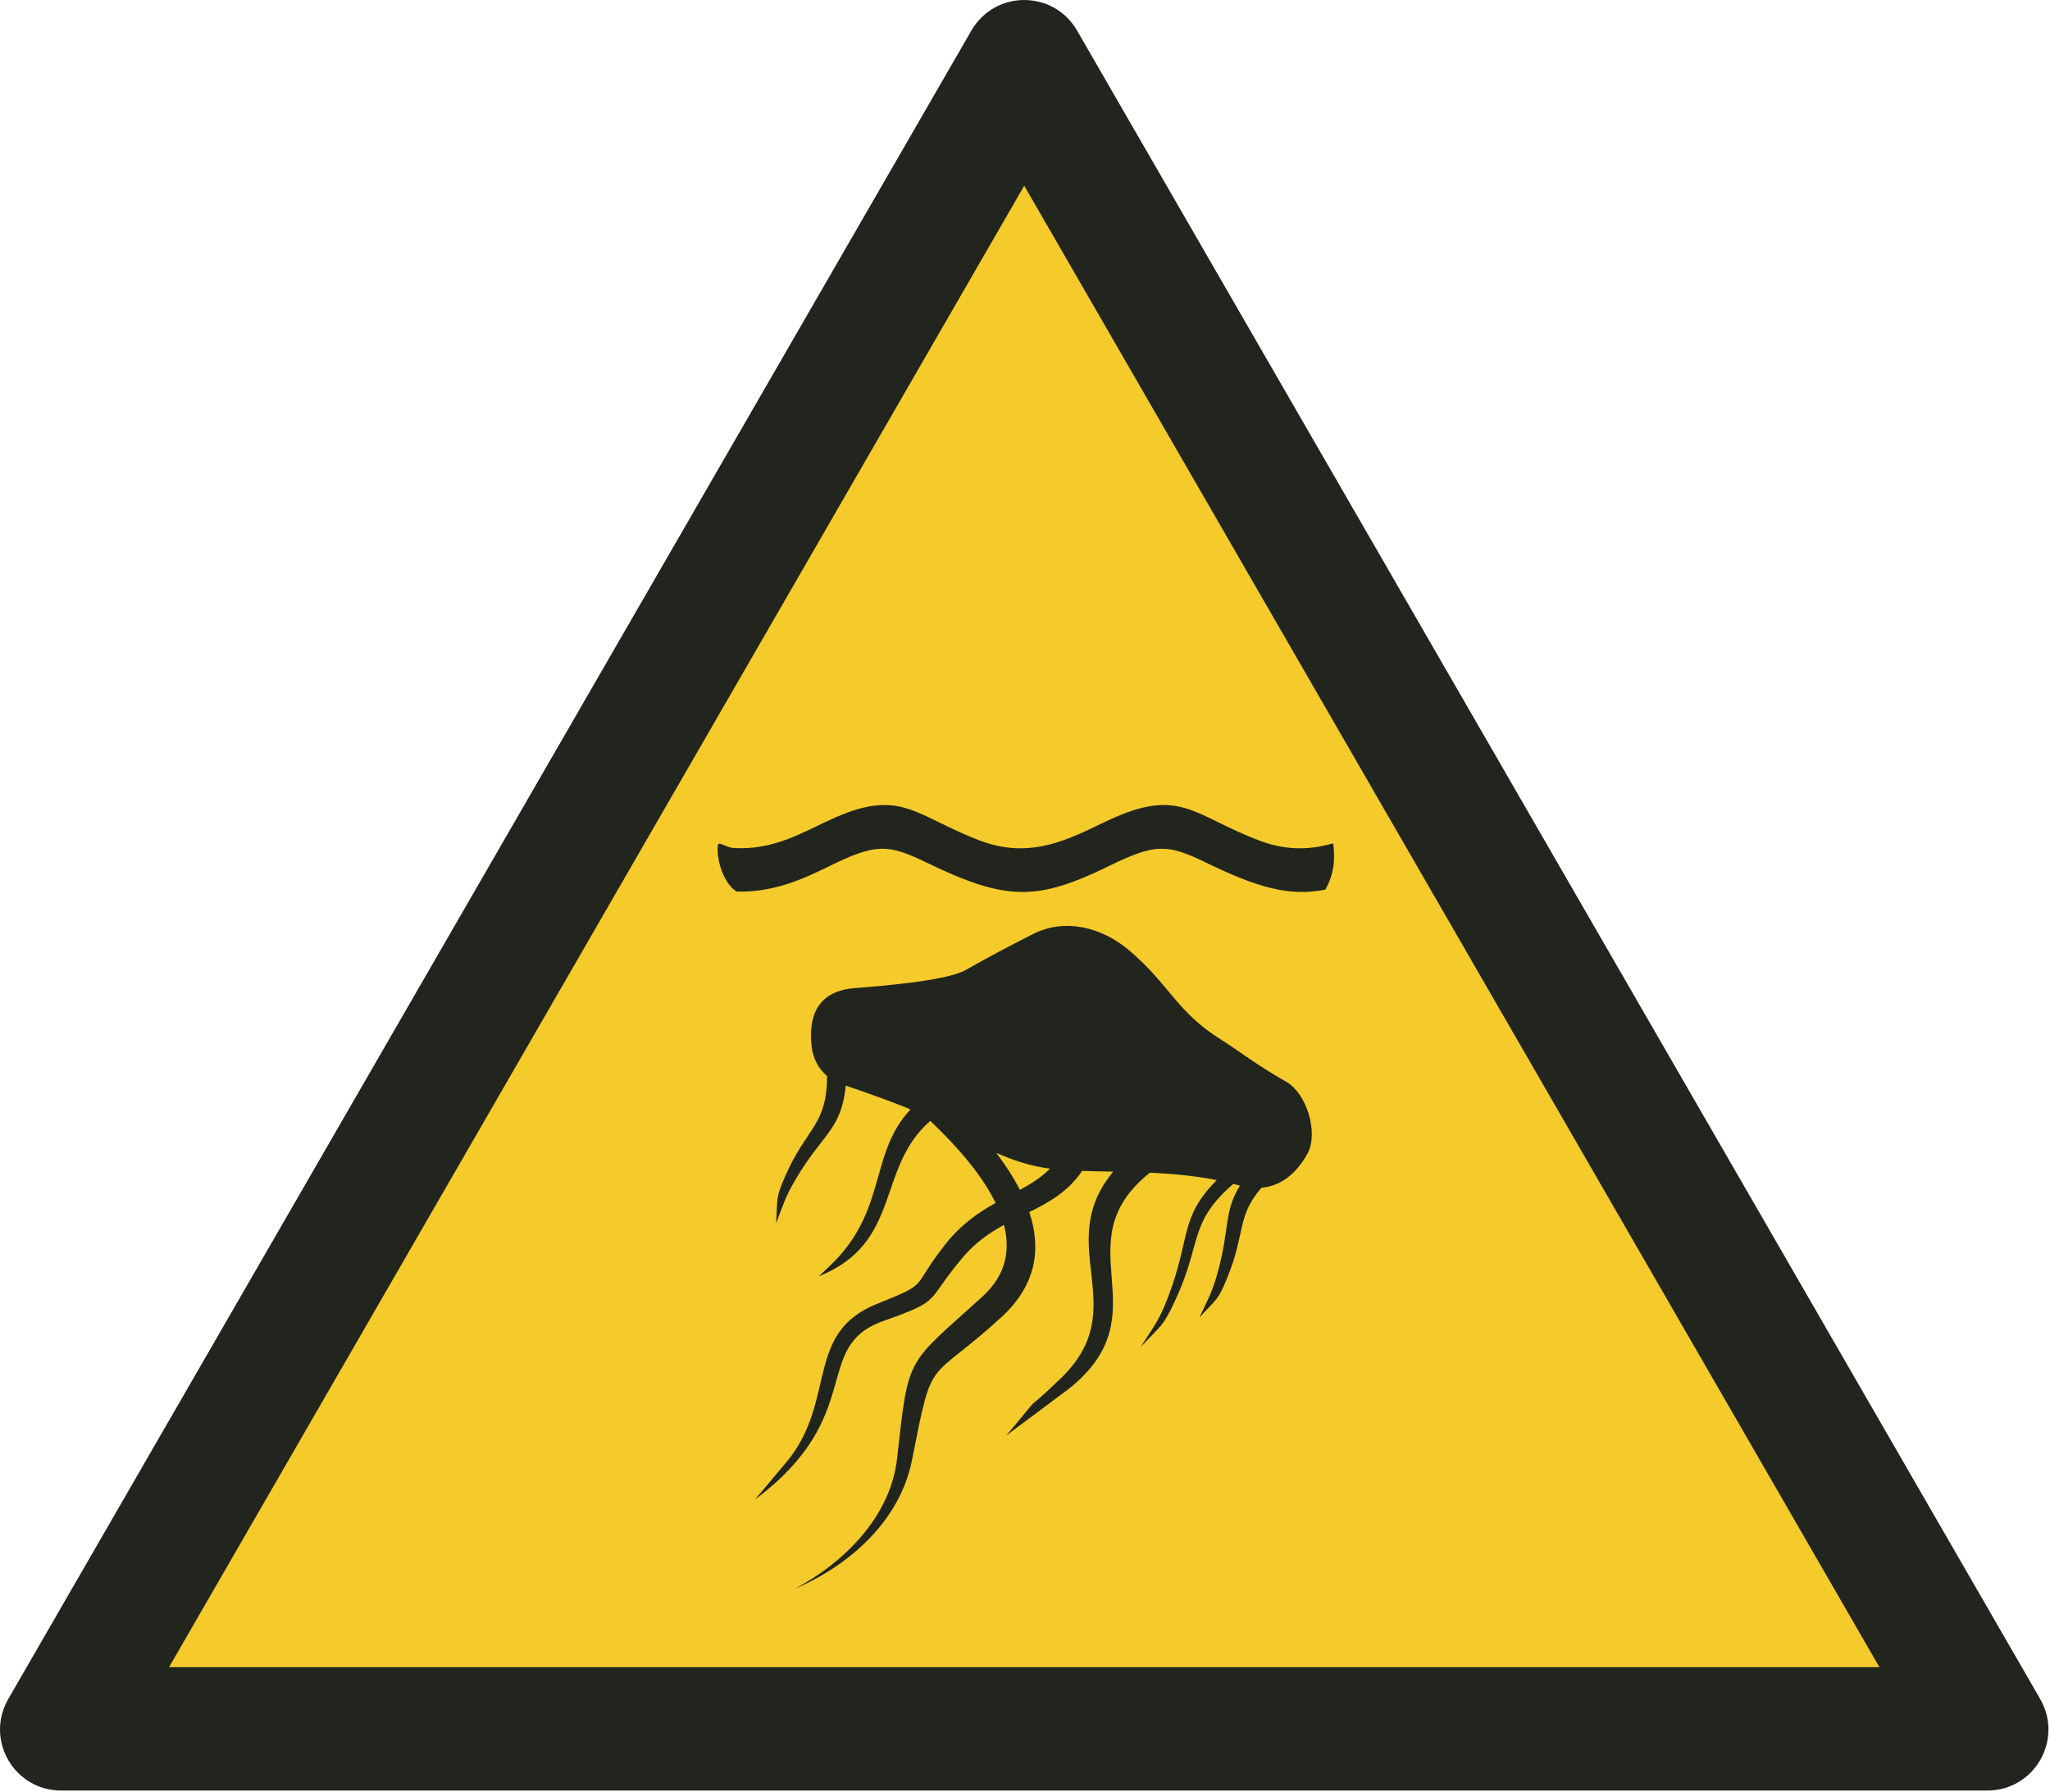 <?xml version="1.0" encoding="UTF-8"?>
<!DOCTYPE svg PUBLIC "-//W3C//DTD SVG 1.1//EN" "http://www.w3.org/Graphics/SVG/1.1/DTD/svg11.dtd">
<!-- Creator: Corel DESIGNER -->
<svg xmlns="http://www.w3.org/2000/svg" xml:space="preserve" width="40mm" height="34.958mm" version="1.1" style="shape-rendering:geometricPrecision; text-rendering:geometricPrecision; image-rendering:optimizeQuality; fill-rule:evenodd; clip-rule:evenodd"
viewBox="0 0 2000 1747.89"
 xmlns:xlink="http://www.w3.org/1999/xlink"
 xmlns:xodm="http://www.corel.com/coreldraw/odm/2003">
 <defs>
  <style type="text/css">
   <![CDATA[
    .fil0 {fill:#F5CA2B}
    .fil1 {fill:#21251E}
   ]]>
  </style>
 </defs>
<symbol id="ISO_x0020_7010_x0020_W069" viewBox="-3750 4519.55 3500 3058.8">
 <polygon class="fil0" points="-354.8,7472.62 -3644.03,7472.63 -1999.41,4624.06 "/>
 <path class="fil1" d="M-3461.2 7367.64l1461.2 -2530.87 1461.2 2530.87 -2922.4 0zm3106.61 210.7l-3290.81 0c-80.57,0 -130.66,-86.74 -90.38,-156.52l1645.4 -2849.94c40.28,-69.77 140.46,-69.77 180.75,0l1645.4 2849.94c40.29,69.78 -9.8,156.53 -90.38,156.53z"/>
 <path class="fil1" d="M-2290 6207.63c40.19,-3.23 156.32,-12.14 189.61,-30.83 46.57,-26.14 67.65,-37.36 115.25,-61.56 54.39,-27.66 117.23,-12.15 164.28,27.69 69.57,58.91 80.72,105.18 158.18,153.26 22.57,14.01 63.02,44.78 109.87,71.05 36.55,20.49 55.35,88.84 37.15,122.28 -16.14,29.69 -41.62,55.82 -79.09,59.12 -42.09,48.46 -27.24,77.18 -57.8,152.25 -16.63,40.87 -17.66,35.95 -48.15,69.37 14.45,-30.9 21.78,-43.01 30.73,-75.11 21.39,-76.7 10.95,-106.35 38.54,-150.14 -3.77,-1.01 -7.52,-2.07 -11.31,-3.06 -76.9,66.87 -52.96,99.31 -98.88,198.13 -21.52,46.32 -23.61,42.31 -59.42,80.56 24.02,-37.77 31.4,-44.95 46.94,-85.65 39.1,-102.4 18.98,-134.59 82.97,-199.48 -38.16,-7.53 -76.87,-10.91 -114.25,-12.64 -151.34,121.65 23.9,238.97 -137.77,368.72 0,0 -107.51,80.24 -107.51,80.24 77.36,-91.88 14.38,-22.11 92.76,-97.32 126.36,-121.24 -14.99,-226.68 89.94,-353.46 -18.45,-0.35 -36.25,-0.64 -53.13,-1.23 -23.79,35.35 -56.08,53.35 -90.26,70.34 20.48,61.56 12.97,124.16 -47.87,179.73 -127.9,116.83 -116.01,58.88 -152.56,243.9 -20.46,103.54 -106.31,179.72 -199.77,219.7 83.84,-44.61 163.3,-123.24 174.33,-222.53 20.02,-180.16 15.54,-157.69 146,-276.61 40.19,-36.64 47.78,-79.03 36.52,-122.24 -24.52,13.47 -48.62,29.86 -69.9,55.02 -66.62,78.74 -32.91,72.36 -136.32,109.15 -123.85,44.08 -27.06,161.18 -219.01,304.91 0,0 58.57,-69.91 58.57,-69.91 79.88,-103.67 27.35,-215.11 149.56,-264.21 93.73,-37.66 55.43,-24.26 117.47,-102.43 27.01,-34.02 56.73,-54.09 85.42,-70.17 -24.36,-50.1 -68.69,-99.37 -111.68,-140.12 -93.1,81.31 -47.57,208.11 -190.42,265.56l19.99 -18.89c97.82,-94.19 65.07,-189.46 136.63,-266.15 -3.8,-1.69 -7.51,-3.28 -11.13,-4.73 -31.67,-12.66 -76.13,-28.22 -99.33,-35.95 -7.98,76.43 -39.07,80.73 -86.3,160.9 -16.91,28.72 -20.56,42.39 -32.8,74.23 2.92,-45.14 -1.33,-42.47 16.58,-82.8 36.26,-81.69 70.23,-84.5 70.53,-168.79 -14.64,-12.37 -24.09,-29.94 -26.38,-50.28 -5.25,-46.93 6.07,-94.45 73.2,-99.85zm334.07 308.31c-32.43,-4.04 -61.87,-13.87 -91.77,-26.88 15.54,20.48 29.35,41.67 40.3,63.19 19.07,-10.4 36.68,-21.3 51.47,-36.31z"/>
 <path class="fil1" d="M-1485.59 6039.31c-60.98,11.96 -114.58,-2.82 -204.37,-46.43 -65.65,-31.88 -86.62,-32.38 -163.9,5.45 -123.57,60.46 -176.21,61.2 -313.45,-5.45 -65.64,-31.88 -86.64,-32.38 -163.91,5.45 -41.05,20.11 -94.86,46.43 -160.2,44.24 -19.55,-11.57 -34.99,-49.71 -32.01,-79.81 0.61,-6.2 14.58,4.03 24.15,5.13 72.66,5.73 124.25,-28.98 176.61,-51.93 114.45,-50.17 138.33,-0.84 249.06,40.28 94.94,35.25 165.66,-12.82 228.29,-40.28 114.44,-50.16 138.32,-0.84 249.07,40.28 46.59,17.3 87.34,14.53 124.17,3.98 4.07,29 0.21,55.55 -13.5,79.08z"/>
</symbol>
 <g id="Ebene_x0020_1">
  <use id="ISO_x0020_7010_x0020_W069_0" transform="scale(0.571 0.571)" x="-0" y="0" width="3500" height="3058.8" xlink:href="#ISO_x0020_7010_x0020_W069"/>
 </g>
</svg>
